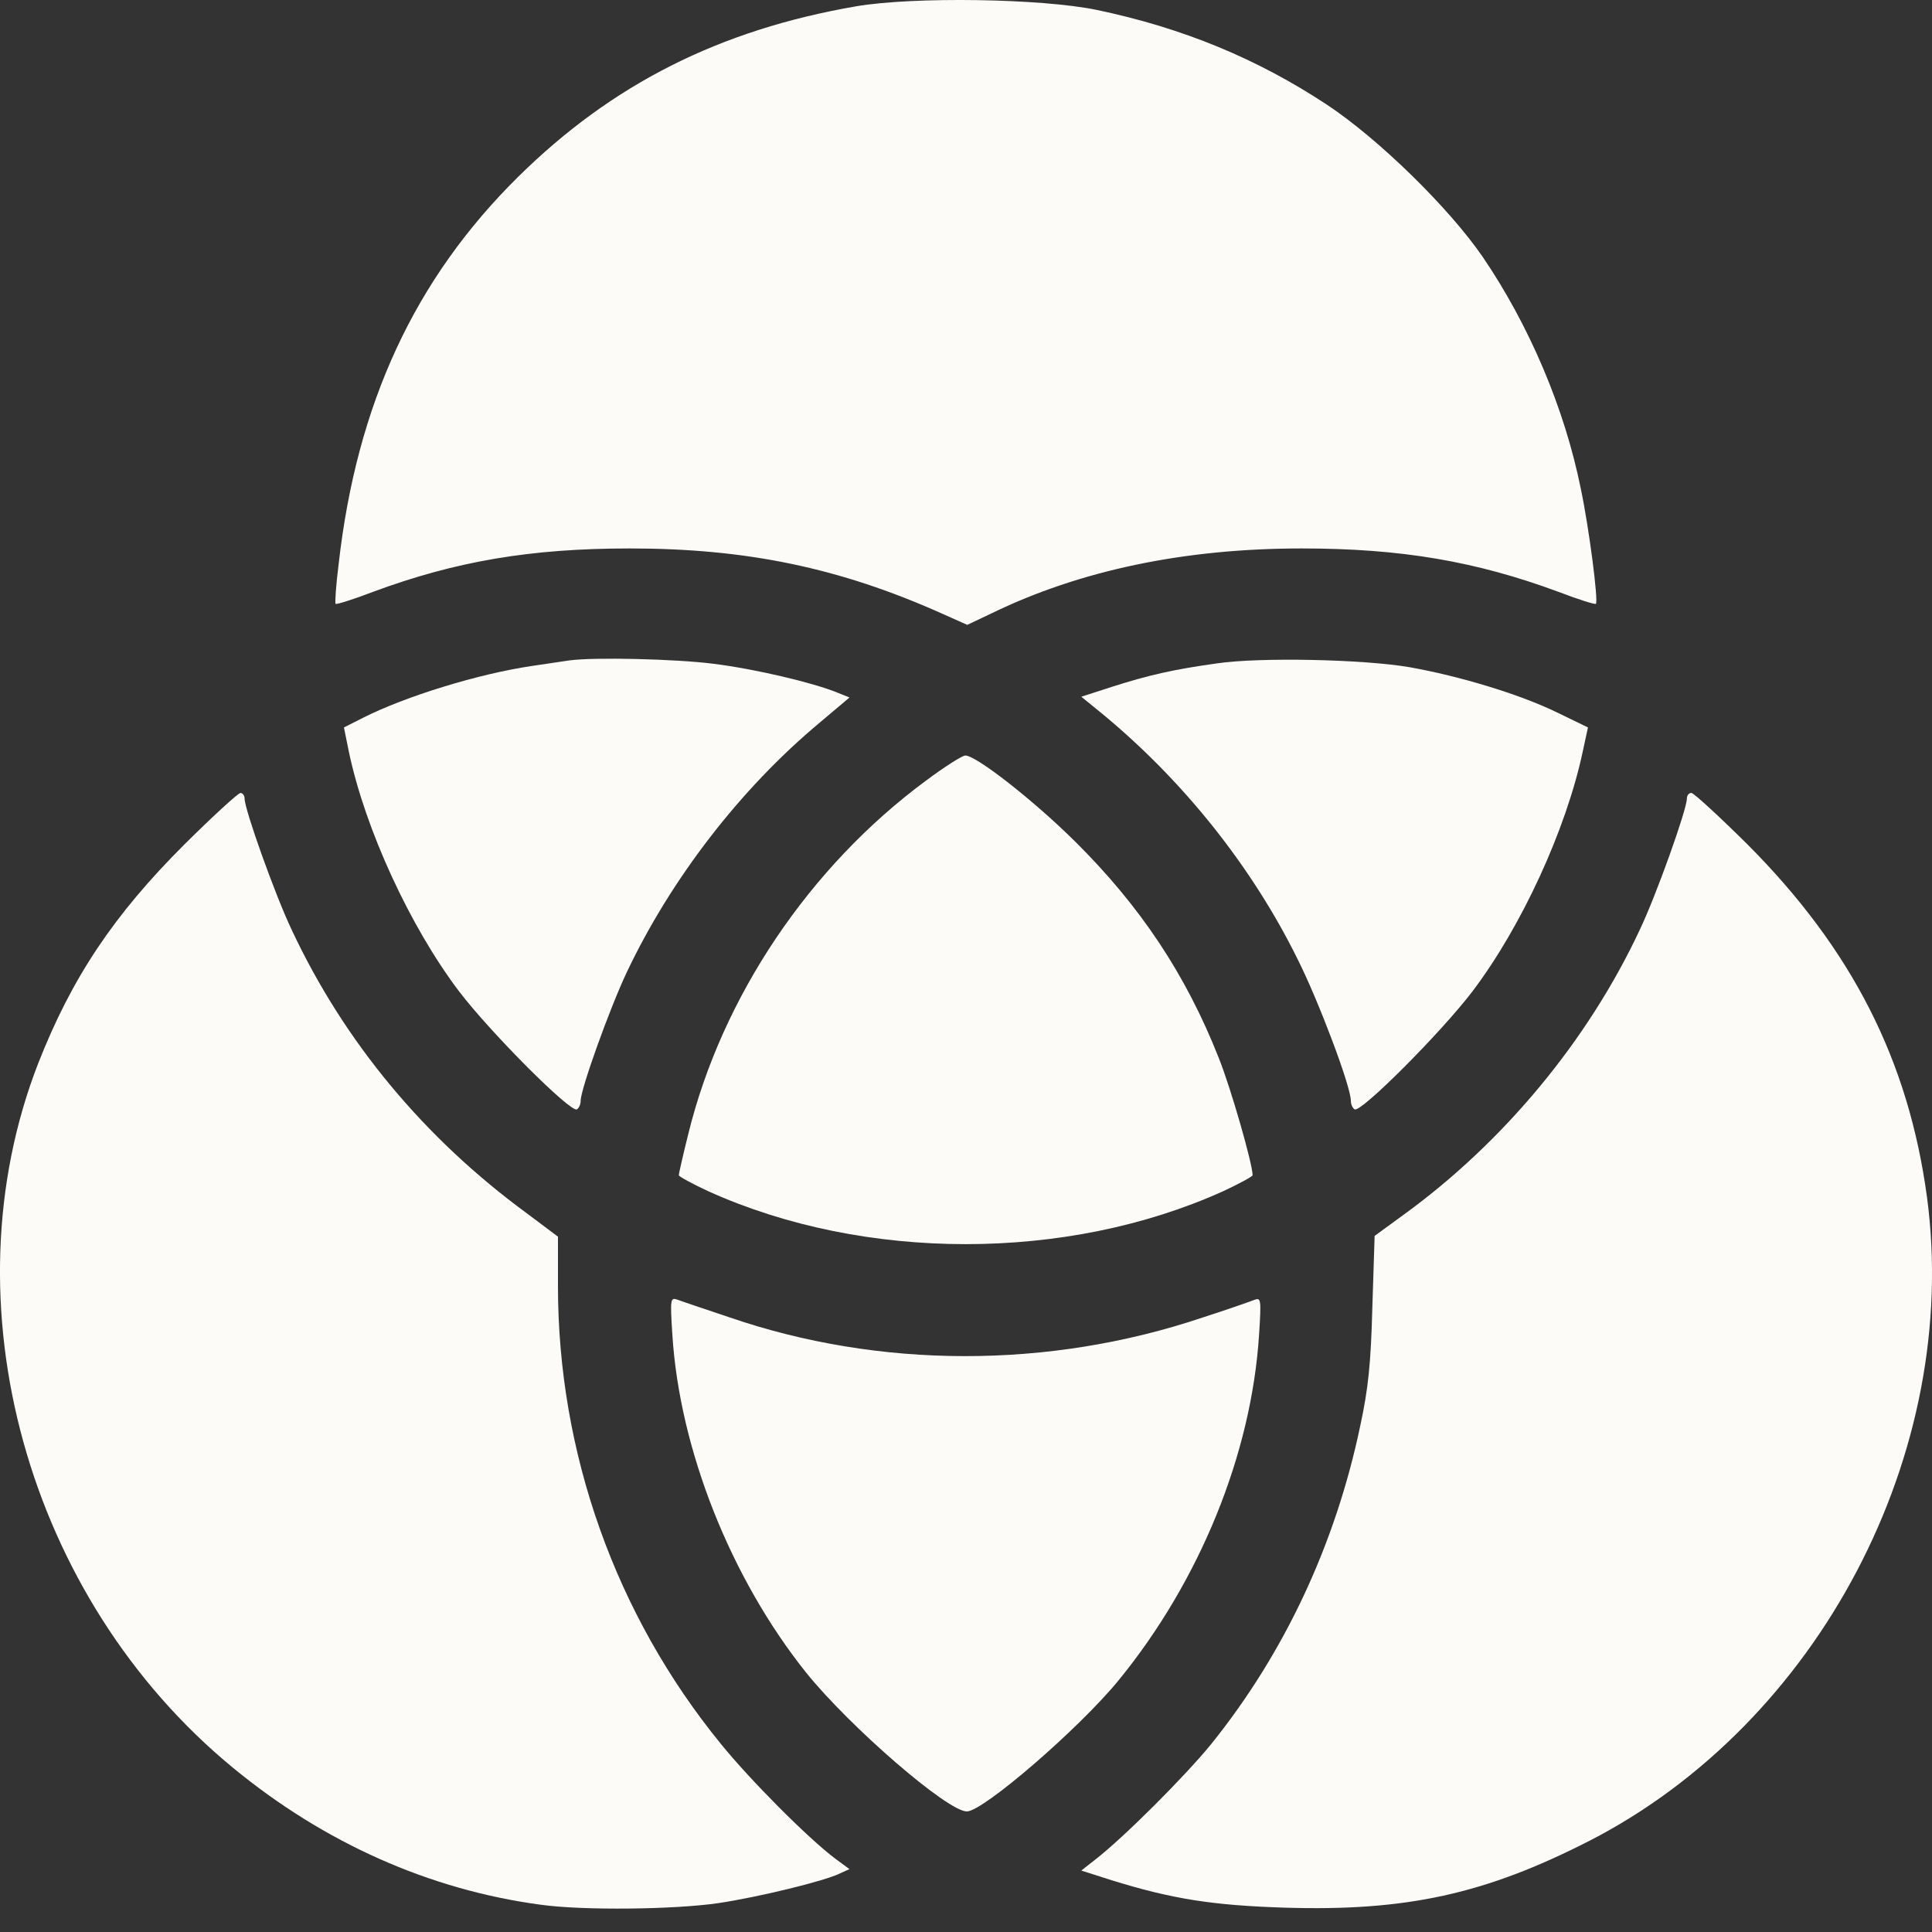 <svg width="40" height="40" viewBox="0 0 40 40" fill="none" xmlns="http://www.w3.org/2000/svg">
<rect x="0" y="0" width="40" height="40" fill="#333333" stroke="none"/>
<path d="M17.728 0.13C14.898 0.618 12.67 1.742 10.724 3.665C8.59 5.773 7.386 8.355 7.011 11.681C6.956 12.115 6.932 12.479 6.948 12.502C6.972 12.518 7.316 12.409 7.722 12.254C9.434 11.619 10.989 11.355 13.037 11.355C15.461 11.355 17.384 11.758 19.486 12.696L20.026 12.937L20.518 12.704C22.363 11.805 24.528 11.355 26.952 11.355C29 11.355 30.555 11.619 32.267 12.254C32.673 12.409 33.017 12.518 33.041 12.502C33.096 12.448 32.9 10.929 32.728 10.115C32.392 8.448 31.657 6.727 30.696 5.316C29.992 4.293 28.538 2.874 27.475 2.169C26.029 1.215 24.489 0.579 22.715 0.207C21.566 -0.033 18.916 -0.072 17.728 0.13Z" fill="#FCFBF7"/>
<path d="M11.788 13.673C11.678 13.689 11.327 13.743 11.006 13.789C9.904 13.952 8.395 14.417 7.52 14.859L7.121 15.061L7.223 15.565C7.559 17.162 8.489 19.185 9.505 20.526C10.162 21.387 11.819 23.046 11.944 22.968C11.991 22.937 12.022 22.86 12.022 22.79C12.022 22.549 12.624 20.875 12.976 20.131C13.89 18.2 15.329 16.332 16.963 14.968L17.588 14.441L17.338 14.34C16.822 14.13 15.634 13.851 14.774 13.743C13.984 13.642 12.304 13.603 11.788 13.673Z" fill="#FCFBF7"/>
<path d="M25.193 13.735C24.302 13.859 23.786 13.975 23.012 14.223L22.387 14.425L22.778 14.743C24.482 16.138 25.92 17.937 26.874 19.875C27.311 20.751 27.968 22.495 27.968 22.79C27.968 22.86 27.999 22.937 28.046 22.968C28.171 23.046 29.828 21.387 30.485 20.526C31.501 19.185 32.424 17.177 32.768 15.565L32.877 15.061L32.205 14.735C31.447 14.371 30.227 13.999 29.18 13.813C28.226 13.65 26.084 13.603 25.193 13.735Z" fill="#FCFBF7"/>
<path d="M19.173 16.161C16.757 17.945 14.944 20.642 14.248 23.487C14.139 23.922 14.053 24.309 14.053 24.332C14.053 24.356 14.334 24.511 14.67 24.666C17.899 26.123 22.088 26.123 25.317 24.666C25.653 24.511 25.934 24.356 25.934 24.332C25.934 24.1 25.481 22.518 25.231 21.898C24.551 20.177 23.613 18.766 22.261 17.425C21.401 16.572 20.212 15.642 19.986 15.642C19.923 15.642 19.556 15.875 19.173 16.161Z" fill="#FCFBF7"/>
<path d="M3.821 17.48C2.352 18.945 1.484 20.247 0.788 22.023C-1.135 26.976 0.554 33.093 4.83 36.605C6.714 38.155 8.887 39.124 11.185 39.434C12.06 39.558 13.96 39.535 14.867 39.403C15.703 39.279 17.102 38.938 17.399 38.783L17.587 38.698L17.282 38.473C16.719 38.047 15.523 36.845 14.921 36.101C12.741 33.426 11.552 30.077 11.552 26.627V25.604L10.911 25.123C8.785 23.565 7.128 21.573 6.041 19.255C5.697 18.534 5.064 16.759 5.064 16.534C5.064 16.472 5.025 16.418 4.978 16.418C4.931 16.418 4.408 16.898 3.821 17.48Z" fill="#FCFBF7"/>
<path d="M34.925 16.533C34.925 16.758 34.292 18.534 33.948 19.254C32.869 21.557 31.118 23.658 29.055 25.154L28.46 25.588L28.413 27.069C28.382 28.239 28.328 28.751 28.163 29.518C27.648 31.976 26.592 34.224 25.084 36.1C24.536 36.775 23.27 38.038 22.692 38.488L22.387 38.728L23.02 38.93C24.271 39.317 25.107 39.449 26.6 39.496C29.117 39.573 30.743 39.217 32.9 38.116C37.661 35.674 40.6 30.077 39.897 24.79C39.514 21.952 38.341 19.65 36.176 17.479C35.59 16.898 35.066 16.417 35.019 16.417C34.964 16.417 34.925 16.471 34.925 16.533Z" fill="#FCFBF7"/>
<path d="M13.92 27.628C14.069 30.015 15.132 32.682 16.695 34.636C17.61 35.767 19.619 37.504 20.017 37.504C20.354 37.504 22.331 35.798 23.152 34.798C24.84 32.736 25.912 30.101 26.068 27.628C26.115 26.891 26.107 26.86 25.966 26.914C25.888 26.945 25.403 27.116 24.895 27.279C21.714 28.348 18.204 28.341 15.093 27.271C14.585 27.1 14.1 26.938 14.022 26.907C13.881 26.86 13.873 26.891 13.92 27.628Z" fill="#FCFBF7"/>
</svg>
